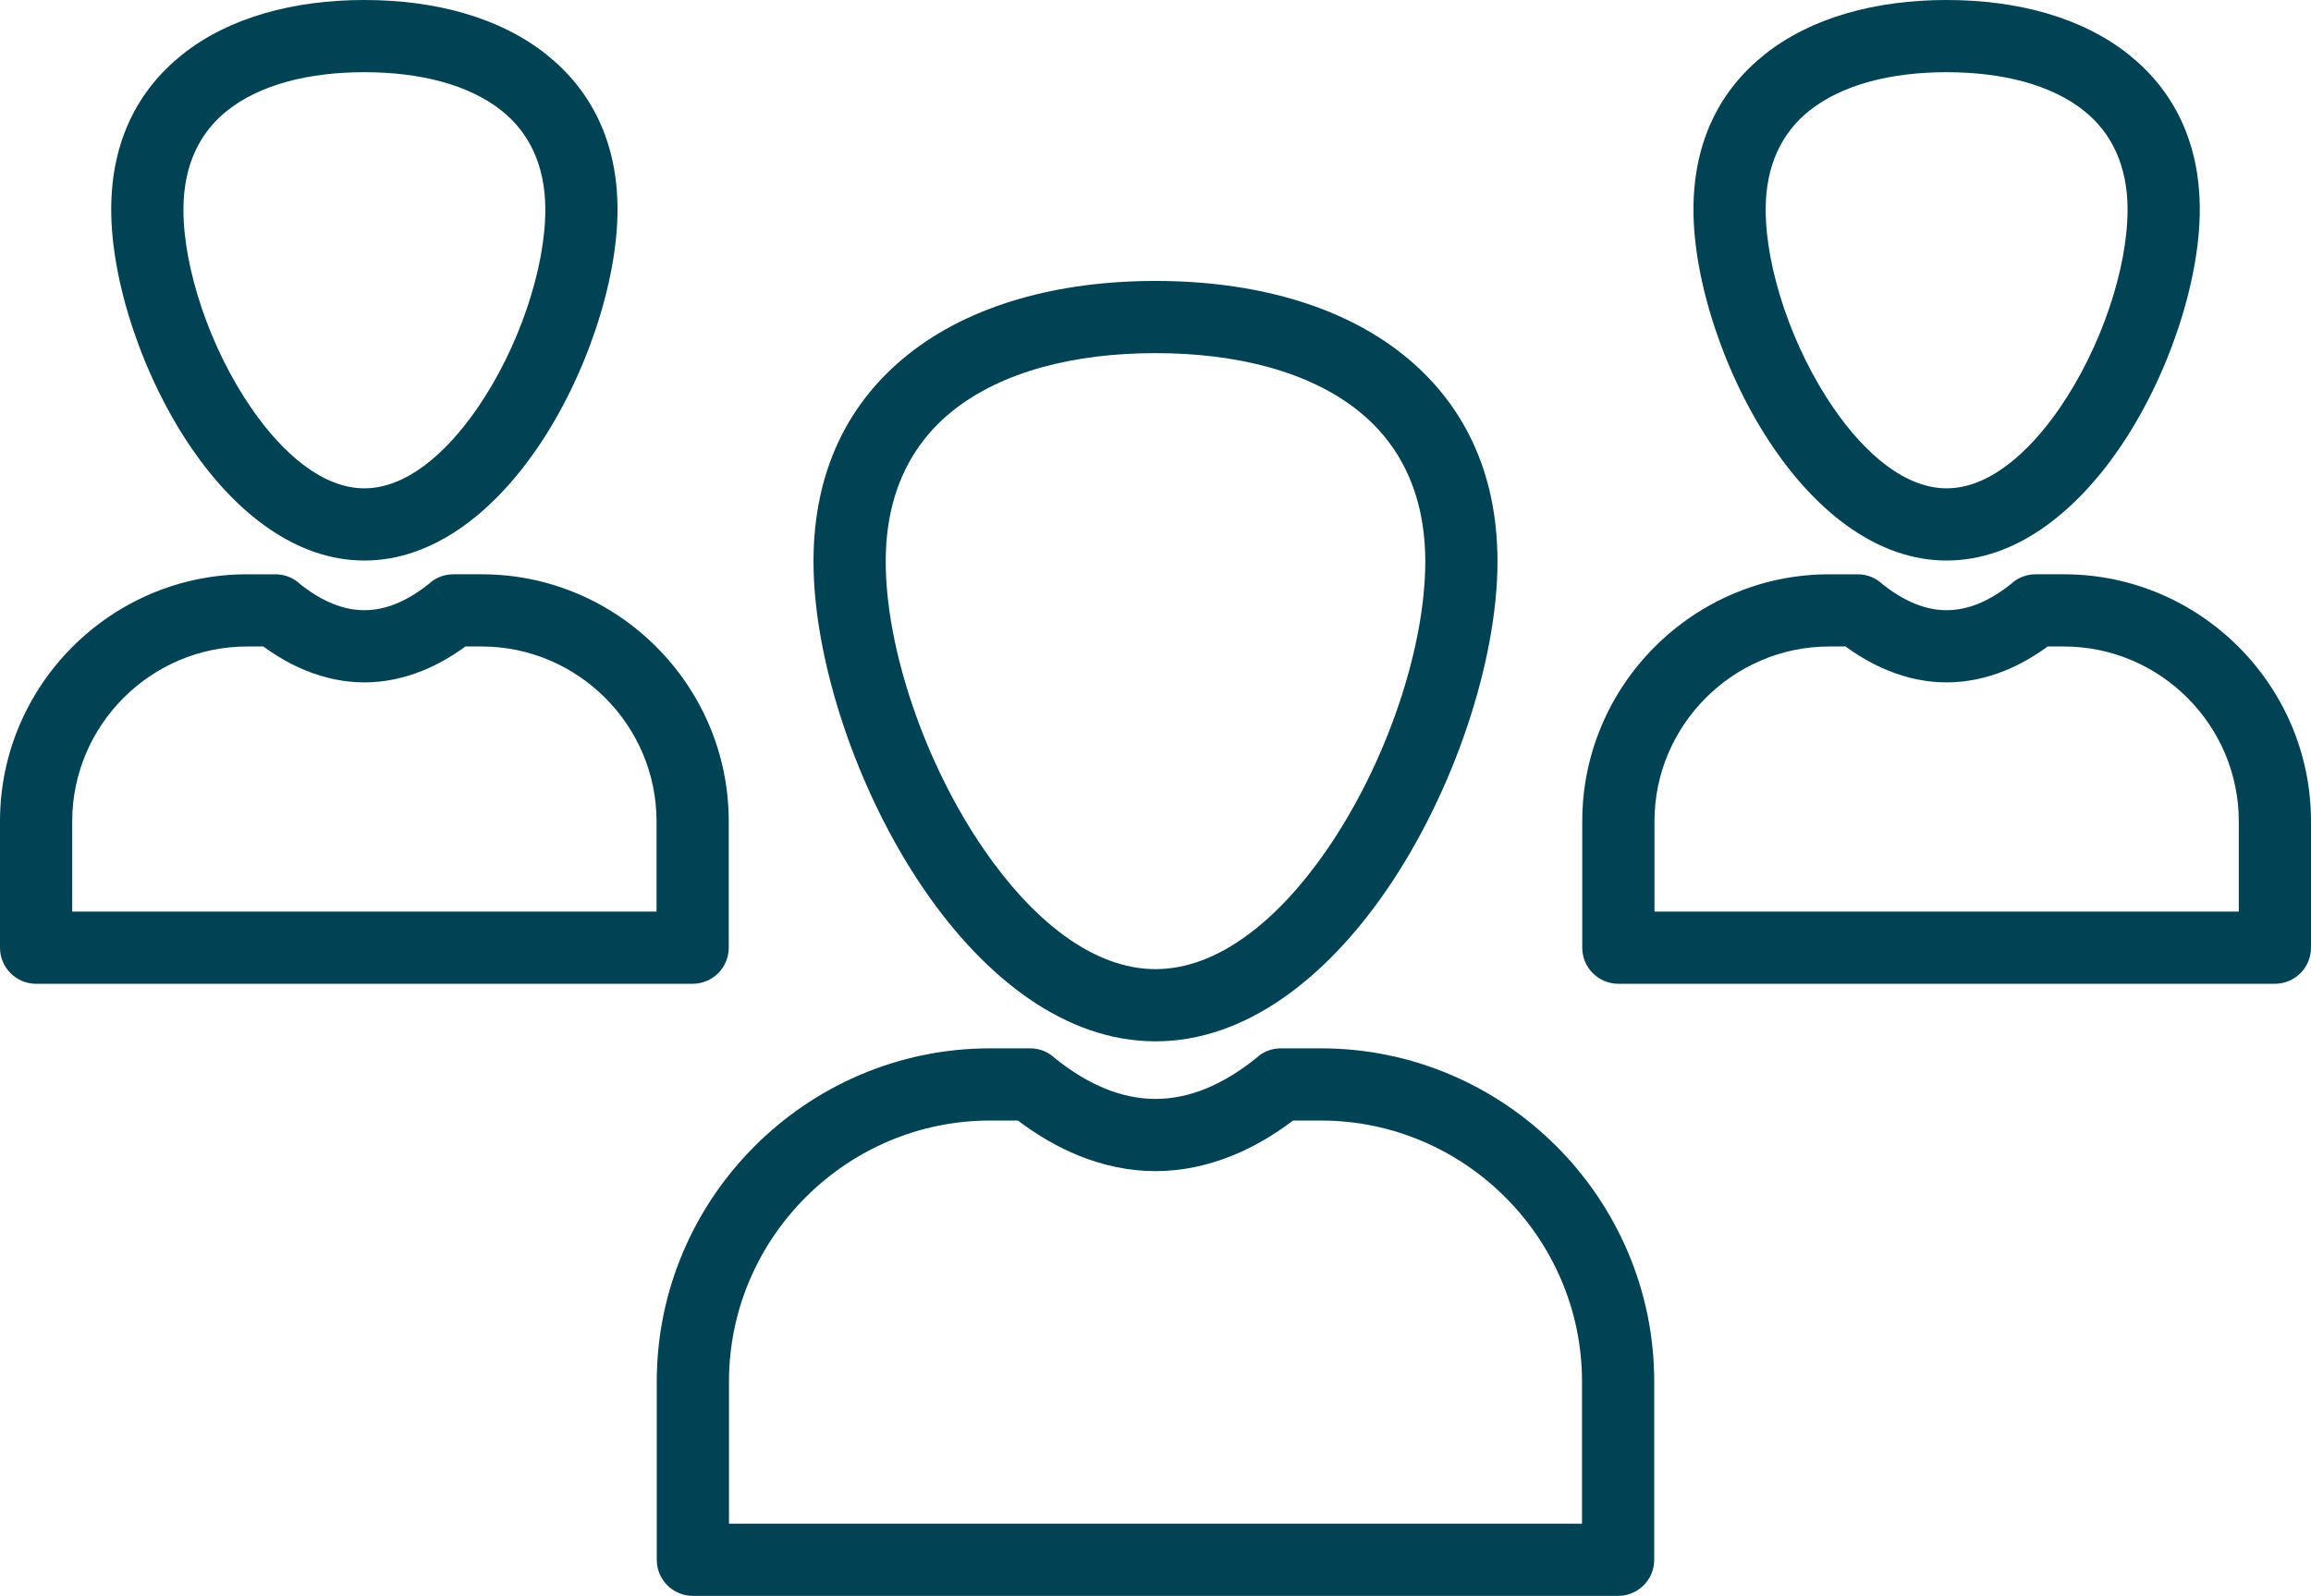 <?xml version="1.0" encoding="UTF-8" standalone="no"?>
<!-- Creator: CorelDRAW -->

<svg
   xml:space="preserve"
   width="1536.005"
   height="1060.986"
   style="clip-rule:evenodd;fill-rule:evenodd;image-rendering:optimizeQuality;shape-rendering:geometricPrecision;text-rendering:geometricPrecision"
   viewBox="0 0 1536.005 1060.986"
   version="1.1"
   id="svg22"
   sodipodi:docname="reshot-icon-users-V8CWTB63DK.svg"
   inkscape:version="1.1.1 (3bf5ae0d25, 2021-09-20)"
   xmlns:inkscape="http://www.inkscape.org/namespaces/inkscape"
   xmlns:sodipodi="http://sodipodi.sourceforge.net/DTD/sodipodi-0.dtd"
   xmlns="http://www.w3.org/2000/svg"
   xmlns:svg="http://www.w3.org/2000/svg"><sodipodi:namedview
   id="namedview24"
   pagecolor="#505050"
   bordercolor="#eeeeee"
   borderopacity="1"
   inkscape:pageshadow="0"
   inkscape:pageopacity="0"
   inkscape:pagecheckerboard="0"
   showgrid="false"
   fit-margin-top="0"
   fit-margin-left="0"
   fit-margin-right="0"
   fit-margin-bottom="0"
   inkscape:zoom="0.35107422"
   inkscape:cx="767.64395"
   inkscape:cy="531.2267"
   inkscape:window-width="1920"
   inkscape:window-height="1013"
   inkscape:window-x="-9"
   inkscape:window-y="-9"
   inkscape:window-maximized="1"
   inkscape:current-layer="Layer_x0020_1" />
 <defs
   id="defs4">
  <style
   type="text/css"
   id="style2">
   <![CDATA[
    .fil2 {fill:none}
    .fil1 {fill:#212121;fill-rule:nonzero}
    .fil0 {fill:#66BB6A;fill-rule:nonzero}
   ]]>
  </style>
 </defs>
 <g
   id="Layer_x0020_1"
   inkscape:label="Layer 1"
   inkscape:groupmode="layer"
   transform="translate(-255.999,-493.507)">
  <path
   class="fil0"
   d="m 914.026,1190.48 h 26.676 c 6.468,0 12.338,2.559 16.654,6.721 10.778,8.649 22.026,15.553 33.589,20.221 10.691,4.316 21.75,6.685 33.054,6.685 11.304,0 22.363,-2.369 33.054,-6.685 12.089,-4.879 23.832,-12.203 35.055,-21.41 l 15.188,18.469 -15.222,-18.555 c 4.468,-3.665 9.862,-5.447 15.222,-5.445 h 0.057 26.621 c 60.939,0 116.323,24.914 156.458,65.049 40.136,40.136 65.048,95.519 65.048,156.458 v 118.506 c 0,13.254 -10.746,24 -24,24 H 716.518 c -13.254,0 -24,-10.746 -24,-24 v -118.506 c 0,-60.939 24.913,-116.323 65.049,-156.458 40.135,-40.135 95.519,-65.049 156.458,-65.049 z m 18.514,48 H 914.026 c -47.689,0 -91.062,19.528 -122.521,50.987 -31.46,31.459 -50.987,74.832 -50.987,122.521 v 94.506 h 566.963 v -94.506 c 0,-47.688 -19.527,-91.062 -50.986,-122.521 -31.459,-31.459 -74.832,-50.987 -122.521,-50.987 h -18.515 c -12.906,9.739 -26.474,17.68 -40.592,23.379 -16.388,6.615 -33.403,10.247 -50.868,10.247 -17.465,0 -34.48,-3.632 -50.868,-10.247 -14.118,-5.699 -27.687,-13.639 -40.592,-23.379 z"
   id="path7"
   style="fill:#014254;fill-opacity:1" />
  <path
   class="fil0"
   d="m 1024,680.279 c 64.364,0 122.926,15.709 164.627,49.055 38.919,31.122 62.682,76.53 62.682,137.521 0,65.495 -28.694,153.021 -74.099,218.894 -39.863,57.834 -93.189,100.067 -153.21,100.067 -60.021,0 -113.347,-42.233 -153.21,-100.067 -45.405,-65.873 -74.099,-153.399 -74.099,-218.894 0,-60.991 23.764,-106.399 62.682,-137.521 41.701,-33.346 100.263,-49.055 164.627,-49.055 z m 134.813,86.368 c -32.616,-26.081 -80.7,-38.368 -134.813,-38.368 -54.113,0 -102.197,12.287 -134.813,38.368 -27.626,22.091 -44.496,55.107 -44.496,100.207 0,56.865 25.355,133.501 65.475,191.707 31.572,45.804 71.649,79.253 113.835,79.253 42.185,0 82.263,-33.449 113.835,-79.253 40.12,-58.206 65.475,-134.842 65.475,-191.707 0,-45.1 -16.87,-78.116 -44.496,-100.207 z"
   id="path9"
   style="fill:#014254;fill-opacity:1" />
  <path
   class="fil1"
   d="m 1471.79,875.317 h 18.93 c 6.447,0 12.299,2.543 16.611,6.679 6.98,5.545 14.223,9.967 21.626,12.956 6.758,2.728 13.741,4.226 20.868,4.226 7.126,0 14.11,-1.498 20.868,-4.226 7.907,-3.191 15.632,-8.019 23.049,-14.104 l 15.188,18.469 -15.223,-18.554 c 4.467,-3.666 9.862,-5.45 15.223,-5.446 h 0.054 18.875 c 45.164,0 86.207,18.461 115.947,48.199 29.738,29.739 48.199,70.782 48.199,115.948 v 84.089 c 0,13.254 -10.746,24 -24,24 h -436.36 c -13.254,0 -24,-10.746 -24,-24 v -84.089 c 0,-45.165 18.461,-86.209 48.2,-115.947 29.738,-29.739 70.782,-48.2 115.947,-48.2 z m 10.874,48 H 1471.79 c -31.913,0 -60.947,13.075 -82.009,34.137 -21.063,21.061 -34.137,50.094 -34.137,82.009 v 60.089 h 388.36 v -60.089 c 0,-31.915 -13.075,-60.947 -34.136,-82.01 -21.063,-21.061 -50.095,-34.136 -82.009,-34.136 h -10.874 c -9.069,6.632 -18.584,12.078 -28.479,16.073 -12.454,5.028 -25.394,7.788 -38.681,7.788 -13.286,0 -26.228,-2.76 -38.681,-7.788 -9.895,-3.994 -19.41,-9.442 -28.479,-16.073 z"
   id="path11"
   style="fill:#014254;fill-opacity:1" />
  <path
   class="fil1"
   d="m 1549.82,493.507 c 47.159,0 90.235,11.643 121.143,36.36 29.256,23.394 47.119,57.415 47.119,102.998 0,47.726 -20.846,111.415 -53.831,159.268 -29.49,42.784 -69.252,74.028 -114.431,74.028 -45.178,0 -84.941,-31.242 -114.432,-74.027 -32.983,-47.855 -53.83,-111.543 -53.83,-159.269 0,-45.584 17.863,-79.604 47.119,-102.998 30.908,-24.717 73.984,-36.36 121.143,-36.36 z m 91.33,73.674 c -21.824,-17.452 -54.422,-25.674 -91.33,-25.674 -36.908,0 -69.506,8.222 -91.33,25.674 -17.963,14.365 -28.932,35.992 -28.932,65.685 0,39.098 17.506,91.896 45.206,132.083 21.198,30.755 47.712,53.213 75.057,53.213 27.345,0 53.857,-22.46 75.056,-53.215 27.7,-40.186 45.207,-92.984 45.207,-132.082 0,-29.693 -10.969,-51.32 -28.932,-65.685 z"
   id="path13"
   style="fill:#014254;fill-opacity:1" />
  <path
   class="fil1"
   d="m 420.144,875.317 h 18.93 c 6.446,0 12.299,2.543 16.611,6.679 6.98,5.545 14.223,9.967 21.626,12.956 6.758,2.728 13.742,4.226 20.868,4.226 7.127,0 14.11,-1.498 20.868,-4.226 7.907,-3.191 15.632,-8.019 23.049,-14.104 l 15.188,18.469 -15.223,-18.554 c 4.467,-3.666 9.862,-5.45 15.223,-5.446 h 0.054 18.876 c 45.164,0 86.207,18.461 115.947,48.199 29.738,29.739 48.199,70.782 48.199,115.948 v 84.089 c 0,13.254 -10.746,24 -24,24 h -436.36 c -13.254,0 -24,-10.746 -24,-24 v -84.089 c 0,-45.165 18.461,-86.209 48.199,-115.948 29.739,-29.738 70.782,-48.199 115.947,-48.199 z m 10.874,48 H 420.144 c -31.913,0 -60.946,13.075 -82.009,34.136 -21.061,21.063 -34.136,50.095 -34.136,82.01 v 60.089 h 388.36 v -60.089 c 0,-31.915 -13.075,-60.947 -34.136,-82.01 -21.063,-21.061 -50.095,-34.136 -82.009,-34.136 h -10.876 c -9.069,6.632 -18.584,12.078 -28.479,16.073 -12.454,5.028 -25.395,7.788 -38.681,7.788 -13.287,0 -26.228,-2.76 -38.681,-7.788 -9.895,-3.994 -19.41,-9.442 -28.479,-16.073 z"
   id="path15"
   style="fill:#014254;fill-opacity:1" />
  <path
   class="fil1"
   d="m 498.179,493.507 c 47.159,0 90.235,11.643 121.143,36.36 29.256,23.394 47.119,57.415 47.119,102.998 0,47.726 -20.846,111.415 -53.83,159.269 -29.491,42.784 -69.254,74.027 -114.432,74.027 -45.18,0 -84.941,-31.244 -114.431,-74.028 -32.985,-47.854 -53.831,-111.542 -53.831,-159.268 0,-45.584 17.863,-79.604 47.119,-102.998 30.908,-24.717 73.984,-36.36 121.143,-36.36 z m 91.33,73.674 c -21.824,-17.452 -54.422,-25.674 -91.33,-25.674 -36.908,0 -69.506,8.222 -91.33,25.674 -17.963,14.365 -28.932,35.992 -28.932,65.685 0,39.098 17.506,91.896 45.207,132.082 21.198,30.755 47.711,53.215 75.056,53.215 27.345,0 53.858,-22.459 75.057,-53.213 27.699,-40.187 45.206,-92.985 45.206,-132.083 0,-29.693 -10.969,-51.32 -28.932,-65.685 z"
   id="path17"
   style="fill:#014254;fill-opacity:1" />
 </g>
 <rect
   class="fil2"
   width="2048"
   height="2048"
   id="rect20"
   x="-255.999"
   y="-493.507" />
</svg>
